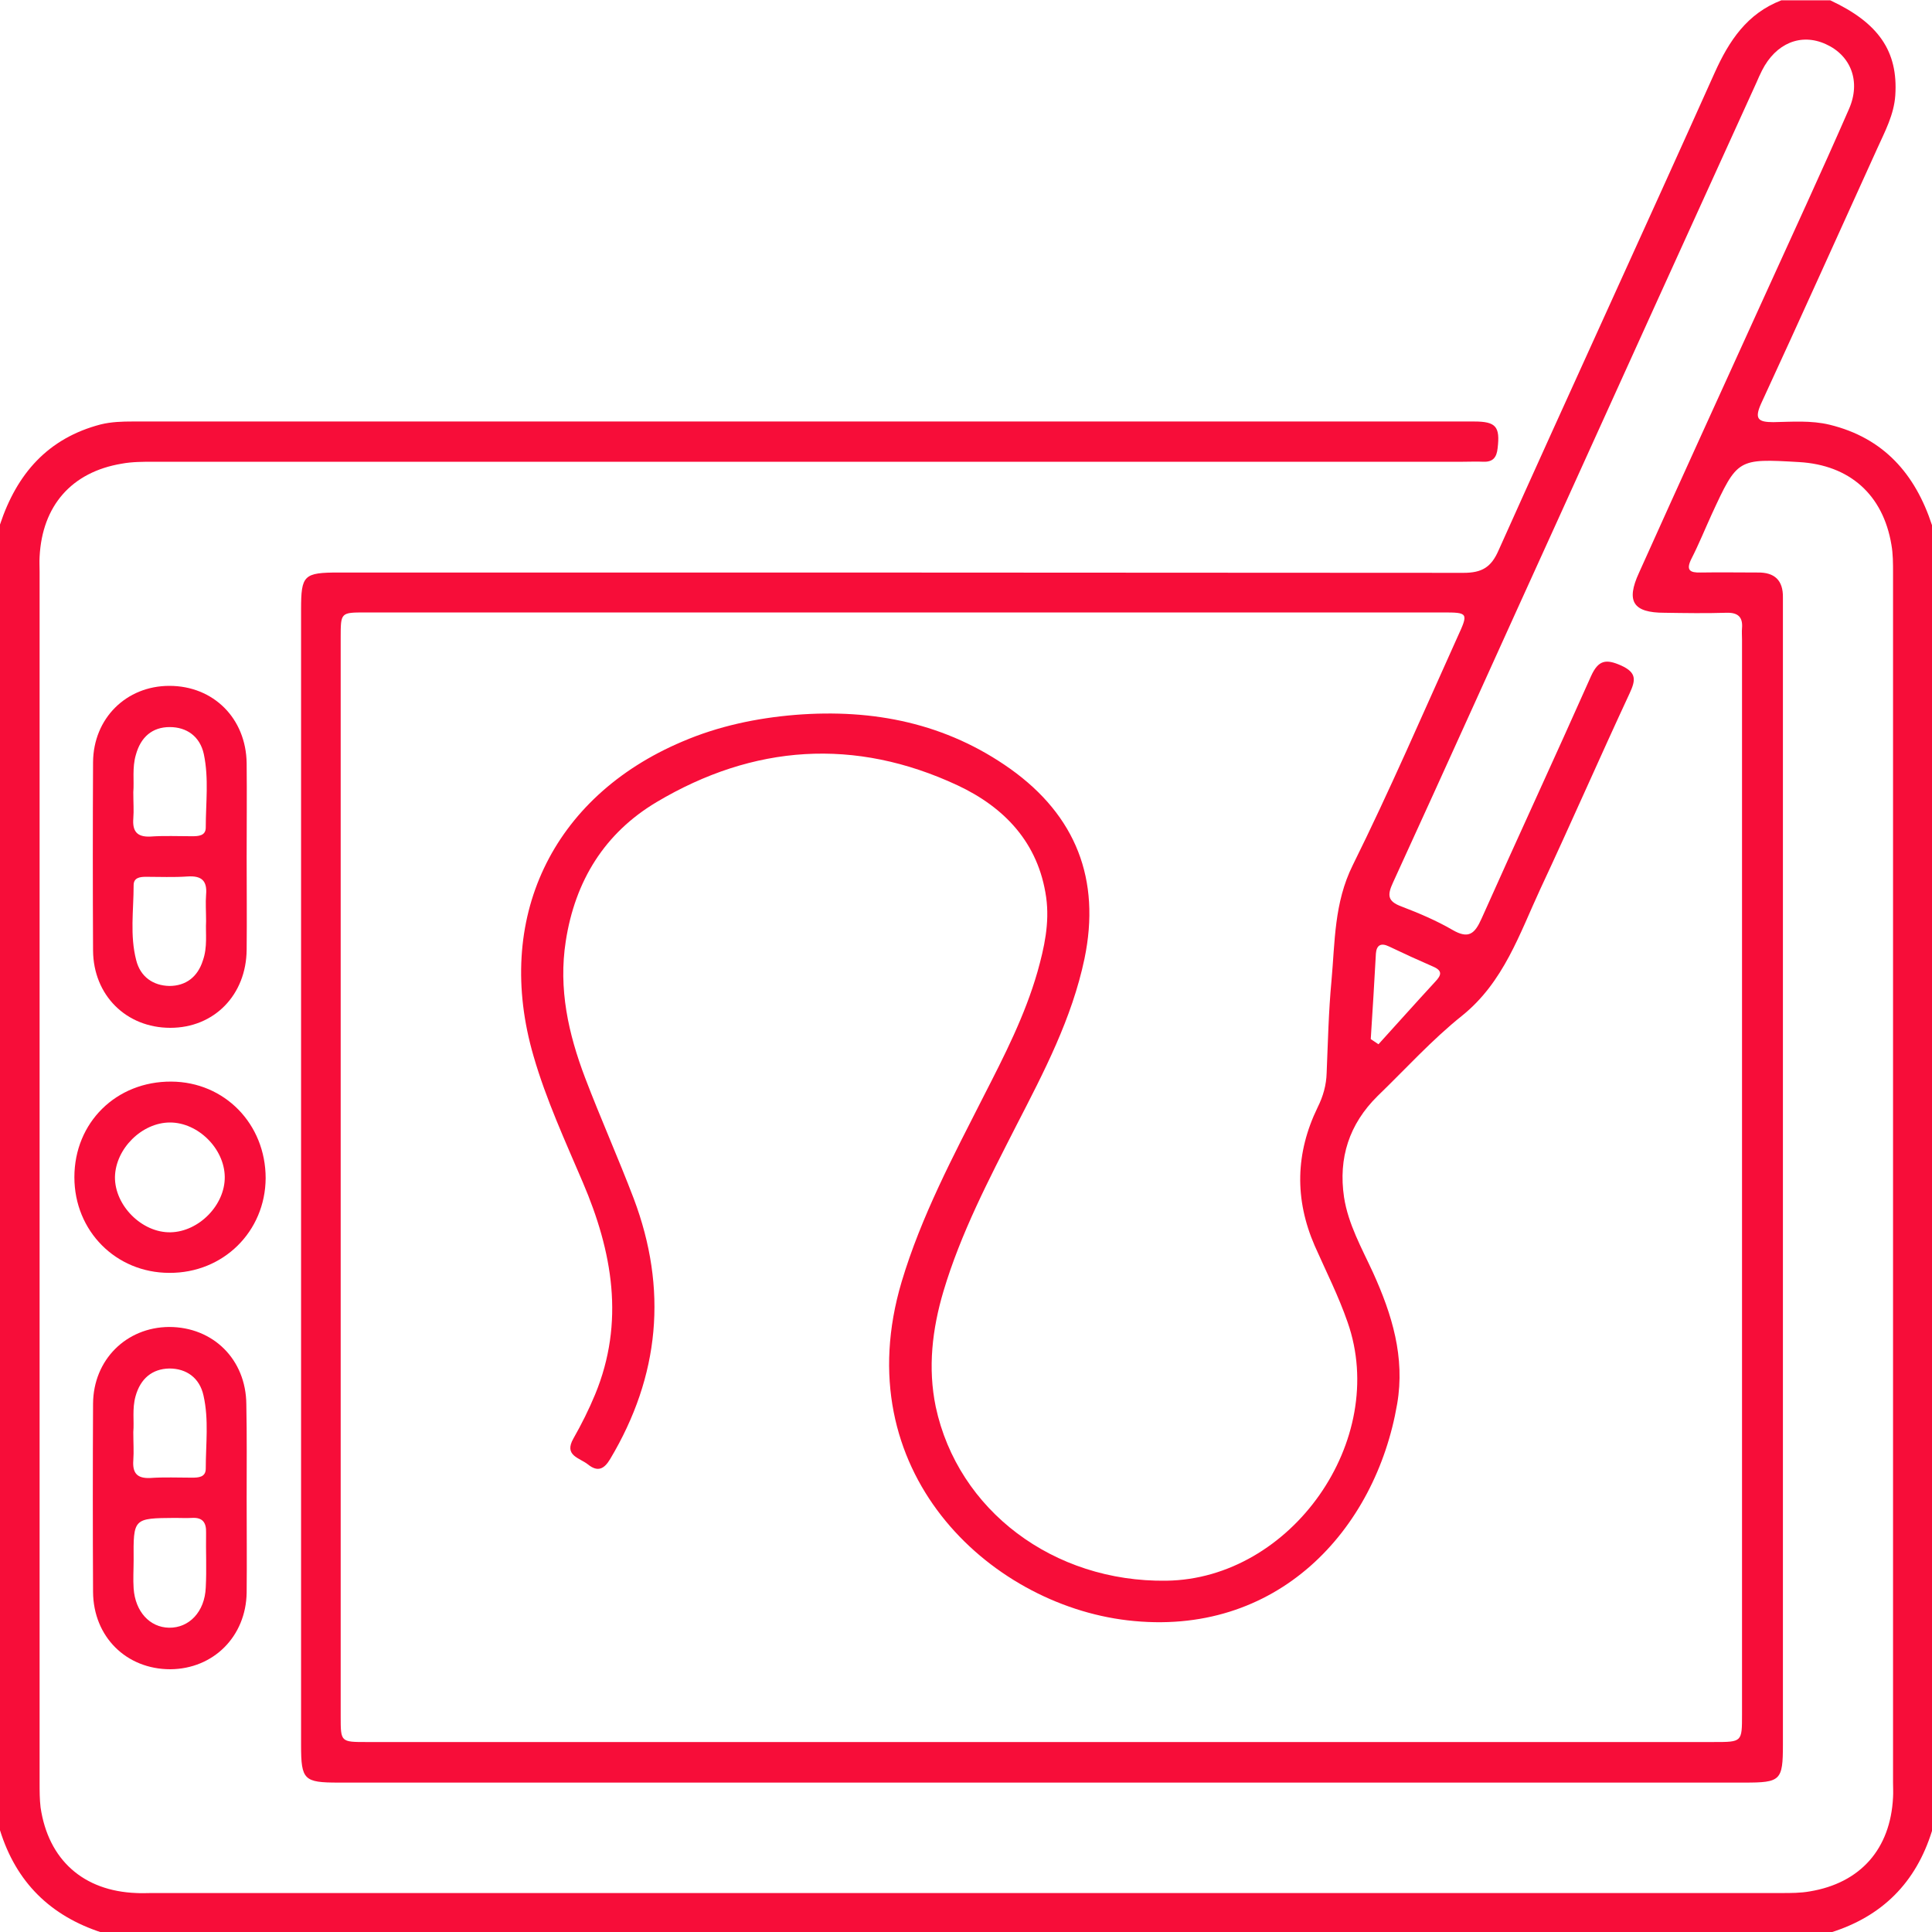 <?xml version="1.0" encoding="utf-8"?>
<!-- Generator: Adobe Illustrator 23.0.1, SVG Export Plug-In . SVG Version: 6.00 Build 0)  -->
<svg version="1.1" xmlns="http://www.w3.org/2000/svg" xmlns:xlink="http://www.w3.org/1999/xlink" x="0px" y="0px"
	 viewBox="0 0 60 60" style="enable-background:new 0 0 60 60;" xml:space="preserve">
<style type="text/css">
	.st0{display:none;}
	.st1{display:inline;}
	.st2{fill:#F70D39;}
	.st3{clip-path:url(#SVGID_2_);}
</style>
<g id="Develop_a_Logo_Design_Brief" class="st0">
	<g class="st1">
		<path class="st2" d="M48.27,0c0.08,0,0.16,0,0.23,0c0.94,0.12,1.66,0.61,2.3,1.28c0.65,0.7,1.35,1.35,2.02,2.03
			c1.42,1.44,1.41,2.97-0.01,4.41c-1.28,1.29-2.57,2.57-3.84,3.85c-0.14,0.14-0.35,0.25-0.37,0.5c0.2,0.13,0.42,0.07,0.63,0.07
			c1.72,0.01,3.43,0,5.15,0c1.26,0,1.55,0.29,1.55,1.55c0,5.44,0,10.89,0,16.33c0,0.22-0.08,0.46,0.13,0.75
			c0.73-0.74,1.43-1.47,2.14-2.18c0.69-0.69,1.07-0.68,1.79-0.02c0,10.31,0,20.62,0.01,30.93c0,0.4-0.08,0.48-0.48,0.48
			c-10.15-0.01-20.31-0.01-30.46-0.01c-1.02-0.45-1.14-1.08-0.36-1.88c1.33-1.34,2.68-2.67,4.01-4.02c0.18-0.19,0.56-0.36,0.47-0.6
			c-0.1-0.26-0.49-0.11-0.75-0.11c-8.66-0.01-17.33-0.01-25.99-0.01c-1.12,0-2.16-0.31-3.12-0.87c-1.85-1.08-2.9-2.73-3.32-4.8
			C0,34.6,0,21.52,0,8.44C0.76,4.69,3.7,2.83,6.33,2.6c1.09-0.09,1.55,0.25,1.55,1.34c0.01,2.44,0,4.88,0,7.32
			c0,0.89,0,0.89,0.87,0.89c8.53,0,17.06,0,25.59,0.01c0.55,0,0.95-0.17,1.34-0.56c3.42-3.45,6.87-6.87,10.3-10.32
			C46.63,0.63,47.34,0.12,48.27,0z M23.26,34.08c0.01,0.03,0.01,0.06,0.02,0.09c0.21,0,0.41,0,0.62,0c5.19,0,10.39,0,15.58,0
			c0.23,0,0.47-0.01,0.7,0.02c0.51,0.06,0.83,0.36,0.85,0.88c0.02,0.52-0.26,0.86-0.78,0.94c-0.38,0.06-0.78,0.07-1.17,0.07
			c-7.46,0-14.92,0-22.38,0c-0.31,0-0.63,0-0.94-0.04c-0.64-0.08-0.97-0.42-0.95-0.97c0.02-0.54,0.39-0.87,1.02-0.89
			c0.68-0.02,1.37-0.03,2.05,0c0.52,0.03,0.76-0.17,0.93-0.66c0.83-2.42,1.7-4.82,2.55-7.24c0.13-0.38,0.31-0.71,0.59-0.99
			c1.22-1.21,2.43-2.43,3.65-3.64c0.12-0.12,0.26-0.25,0.41-0.33c0.42-0.25,0.83-0.21,1.17,0.14c0.32,0.34,0.35,0.74,0.1,1.13
			c-0.12,0.19-0.29,0.37-0.46,0.53c-0.87,0.87-1.73,1.75-2.61,2.61c-0.35,0.34-0.42,0.57-0.03,0.95c1.04,1,2.06,2.03,3.07,3.06
			c0.32,0.32,0.53,0.34,0.86,0.01c5.76-5.78,11.53-11.55,17.31-17.31c0.32-0.32,0.29-0.52-0.01-0.82c-0.99-0.97-1.96-1.96-2.95-2.94
			c-0.59-0.59-0.6-0.59-1.18-0.01c-3.66,3.66-7.32,7.32-10.98,10.97c-0.19,0.19-0.39,0.39-0.6,0.55c-0.41,0.32-0.83,0.31-1.22-0.04
			c-0.37-0.33-0.39-0.82-0.07-1.27c0.14-0.19,0.31-0.35,0.47-0.52c1.23-1.23,2.46-2.46,3.68-3.69c0.14-0.14,0.35-0.25,0.37-0.52
			c-0.2-0.1-0.42-0.06-0.62-0.06c-7.87,0-15.74,0-23.61,0c-0.84,0-0.84,0.01-0.84,0.86c0,5.14,0,10.27,0,15.41
			c0,0.29,0,0.59-0.07,0.87c-0.11,0.44-0.41,0.7-0.89,0.7c-0.47,0-0.76-0.24-0.89-0.69c-0.1-0.35-0.08-0.7-0.08-1.05
			c0-8.16,0-16.32,0-24.49c0-0.2-0.01-0.39,0-0.59c0.01-0.37-0.14-0.5-0.5-0.39C5.01,4.84,4.6,5.03,4.23,5.27
			C2.47,6.41,1.8,8.1,1.81,10.12c0,7.65,0,15.31,0,22.96c0,2.77,0,5.55,0,8.32c0,0.19-0.1,0.46,0.08,0.55
			c0.23,0.11,0.36-0.16,0.52-0.29c0.86-0.74,1.84-1.25,2.95-1.48c0.47-0.09,0.62-0.32,0.6-0.76c-0.02-0.27,0-0.55,0-0.82
			c0-1.31-0.01-2.62,0.02-3.92c0.02-0.66,0.43-1.06,0.95-1.06c0.51,0,0.94,0.4,0.94,1c0.02,2.09,0.02,4.18,0,6.27
			c-0.01,0.62-0.39,0.93-1.02,0.99C6.52,41.9,6.18,41.93,5.86,42C3,42.6,1.21,45.58,2.11,48.22c0.7,2.05,2.48,3.28,4.84,3.28
			c9.27,0.01,18.55,0,27.82,0.01c0.39,0,0.66-0.14,0.92-0.4c0.92-0.93,1.85-1.85,2.77-2.78c0.74-0.73,1.23-0.84,1.7-0.38
			c0.46,0.47,0.36,1-0.35,1.71c-2.61,2.61-5.22,5.22-7.83,7.83c-0.15,0.15-0.35,0.26-0.39,0.5c0.22,0.15,0.46,0.07,0.68,0.07
			c8.32,0,16.64,0,24.95,0c0.14,0,0.27-0.01,0.41,0c0.37,0.02,0.54-0.15,0.53-0.52c-0.01-1-0.01-1.99,0-2.99
			c0-0.37-0.16-0.53-0.53-0.54c-0.39,0-0.78-0.01-1.17-0.07c-0.52-0.07-0.79-0.41-0.8-0.93c-0.01-0.48,0.36-0.85,0.89-0.92
			c0.15-0.02,0.31-0.02,0.47-0.02c1.21,0,1.14,0.09,1.13-1.15c-0.01-1.53,0.13-1.35-1.28-1.36c-0.06,0-0.12,0-0.18-0.01
			c-0.63-0.05-1.02-0.39-1.04-0.91c-0.03-0.53,0.36-0.93,1.01-1c0.31-0.03,0.62-0.03,0.94-0.02c0.4,0.01,0.57-0.17,0.55-0.57
			c-0.01-0.47-0.01-0.94,0-1.41c0.01-0.36-0.13-0.55-0.51-0.54c-0.35,0.01-0.7,0.01-1.05-0.01c-0.57-0.04-0.94-0.42-0.93-0.93
			c0-0.51,0.37-0.87,0.95-0.91c0.35-0.02,0.7-0.01,1.05-0.01c0.34,0,0.5-0.16,0.49-0.5c-0.01-0.49-0.01-0.98,0-1.46
			c0.01-0.41-0.19-0.55-0.57-0.55c-0.39,0-0.78,0.02-1.17-0.07c-0.49-0.12-0.75-0.43-0.75-0.91c0-0.52,0.31-0.84,0.82-0.91
			c0.31-0.05,0.63-0.05,0.93-0.02c0.56,0.05,0.76-0.16,0.75-0.73c-0.03-2.05-0.01-4.1-0.01-6.15c0-0.16,0.07-0.35-0.09-0.5
			c-0.24,0.08-0.37,0.29-0.53,0.45c-4.78,4.78-9.56,9.55-14.33,14.33c-0.19,0.19-0.39,0.39-0.62,0.54c-0.39,0.24-0.8,0.21-1.13-0.12
			c-0.34-0.34-0.38-0.77-0.11-1.18c0.15-0.23,0.35-0.42,0.55-0.61c3.86-3.87,7.73-7.74,11.6-11.6C53.82,33,54,32.69,54,32.24
			c-0.01-5.8-0.01-11.6-0.01-17.4c0-0.71-0.04-0.75-0.78-0.75c-1.97,0-3.94,0.02-5.92-0.01c-0.6-0.01-1.02,0.17-1.44,0.6
			c-5.66,5.69-11.35,11.35-17.01,17.04c-0.43,0.43-0.9,0.73-1.47,0.92C26,33.09,24.63,33.59,23.26,34.08z M48.32,1.94
			c-0.1,0.04-0.27,0.07-0.39,0.16c-0.59,0.45-1.08,1.01-1.59,1.55c-0.22,0.24-0.04,0.43,0.13,0.6c1.07,1.08,2.15,2.15,3.22,3.23
			c0.23,0.24,0.42,0.3,0.68,0.02c0.38-0.42,0.8-0.8,1.19-1.21c0.54-0.57,0.55-0.96,0.01-1.52c-0.8-0.83-1.62-1.63-2.44-2.44
			C48.93,2.12,48.68,1.97,48.32,1.94z M44.74,5.36c-0.12,0.01-0.22,0.09-0.32,0.19c-0.26,0.26-0.51,0.54-0.79,0.78
			c-0.33,0.29-0.31,0.52,0,0.81c0.82,0.79,1.61,1.6,2.41,2.4c1.17,1.17,1.16,1.16,2.3-0.01c0.27-0.27,0.28-0.45,0-0.72
			c-1.07-1.05-2.13-2.12-3.19-3.18C45.05,5.52,44.94,5.4,44.74,5.36z M25.82,31c-0.04-0.05-0.08-0.11-0.14-0.17
			c-0.86-0.87-1.73-1.73-2.6-2.6c-0.25-0.25-0.35-0.12-0.43,0.13c-0.18,0.53-0.39,1.06-0.56,1.59c-0.17,0.56,1.27,2.03,1.83,1.86
			c0.56-0.17,1.1-0.38,1.65-0.58C25.69,31.2,25.81,31.17,25.82,31z"/>
		<path class="st2" d="M47.91,53.7c-1.5,0-3.01,0-4.51,0c-0.48,0-0.9-0.08-1.12-0.57c-0.23-0.52,0.03-0.9,0.38-1.25
			c3.07-3.06,6.13-6.13,9.19-9.2c0.36-0.36,0.75-0.6,1.25-0.39c0.51,0.21,0.6,0.67,0.6,1.17c0,2.99,0,5.98,0,8.96
			c0,0.94-0.34,1.27-1.27,1.27C50.92,53.71,49.42,53.71,47.91,53.7z M51.67,45.66c-0.06,0.03-0.11,0.03-0.13,0.06
			c-1.91,1.9-3.81,3.8-5.71,5.7c-0.08,0.08-0.21,0.16-0.14,0.29c0.08,0.14,0.24,0.1,0.37,0.1c1.7,0,3.39-0.01,5.09,0
			c0.5,0,0.63-0.25,0.63-0.69c-0.01-1.68,0-3.35-0.01-5.03C51.77,45.94,51.8,45.8,51.67,45.66z"/>
	</g>
</g>
<g id="Research" class="st0">
	<g class="st1">
		<defs>
			<rect id="SVGID_1_" x="0" y="0" width="60" height="60"/>
		</defs>
		<clipPath id="SVGID_2_">
			<use xlink:href="#SVGID_1_"  style="overflow:visible;"/>
		</clipPath>
		<g class="st3">
			<path class="st2" d="M60,16.17c0,11.68,0,23.36,0,35.04c-0.28,0.63-0.76,0.96-1.45,1.04c-0.21,0.02-0.44,0.03-0.57,0.24
				c-0.49,0.85-1.29,1.41-1.98,2.06c-0.88,0.82-1.86,0.76-2.69-0.1c-0.54-0.56-1.08-1.13-1.59-1.72c-0.28-0.32-0.59-0.46-1.02-0.46
				c-5.04,0.01-10.08,0.01-15.12,0c-0.37,0-0.68,0.09-0.94,0.37c-0.47,0.49-1.07,0.71-1.74,0.71c-1.93,0.01-3.87,0.01-5.8,0
				c-0.61,0-1.19-0.16-1.61-0.6c-0.38-0.4-0.8-0.48-1.31-0.48c-5.8,0.01-11.6,0.01-17.4,0.01c-1.64,0-3.28,0-4.92,0
				c-0.82,0-1.5-0.24-1.86-1.06c0-11.68,0-23.36,0-35.04c0.32-0.73,0.92-1.03,1.68-1.05c0.23-0.01,0.47-0.01,0.7-0.01
				c0.71-0.01,0.76-0.06,0.77-0.78c0.01-0.8-0.02-1.6,0.01-2.4c0.04-1.16,0.59-1.7,1.75-1.75c0.47-0.02,0.94-0.02,1.41-0.01
				c0.39,0.01,0.57-0.16,0.56-0.56c-0.01-0.62-0.01-1.25,0-1.87c0.02-1.3,0.58-1.93,1.86-2.13c2.75-0.45,5.5-0.63,8.28-0.39
				c4.55,0.4,8.74,1.76,12.51,4.37c0.34,0.24,0.58,0.27,0.93,0.01c1.05-0.78,2.2-1.42,3.38-1.98c4.19-1.98,8.62-2.69,13.21-2.5
				c1.46,0.06,2.92,0.25,4.36,0.51c1.16,0.21,1.67,0.83,1.7,2.02c0.01,0.45,0,0.9,0,1.35c0,1.16,0,1.16,1.13,1.16
				c0.14,0,0.27,0,0.41,0c1.45,0.03,2.16,0.72,2.19,2.16c0.01,0.72,0.01,1.45,0,2.17c-0.01,0.42,0.17,0.62,0.59,0.6
				c0.29-0.01,0.59,0,0.88,0.01C59.08,15.14,59.68,15.44,60,16.17z M8.82,25.06c0,4.67,0,9.33,0,14c0,1,0.01,1.99,0,2.99
				c-0.01,0.48,0.2,0.62,0.65,0.55c0.62-0.1,1.24-0.17,1.86-0.24c2.67-0.33,5.34-0.22,7.99,0.22c3.29,0.55,6.37,1.68,9.21,3.43
				c0.38,0.23,0.52,0.15,0.51-0.29c-0.01-1.07-0.01-2.15,0-3.22c0-0.25-0.08-0.46-0.23-0.65c-0.5-0.6-0.96-1.23-1.34-1.92
				c-0.08-0.15-0.18-0.32-0.4-0.29c-0.49,0.07-0.85-0.21-1.24-0.43c-3.77-2.17-7.87-2.88-12.16-2.77c-0.86,0.02-1.71,0.13-2.57,0.15
				c-0.55,0.01-0.93-0.34-0.98-0.82c-0.05-0.48,0.25-0.88,0.77-1.02c0.19-0.05,0.38-0.07,0.58-0.09c1.95-0.18,3.89-0.2,5.84-0.02
				c2.72,0.26,5.34,0.89,7.84,2.04c0.35,0.16,0.79,0.59,1.03,0.4c0.29-0.24-0.09-0.74-0.11-1.14c0-0.06-0.04-0.12-0.03-0.17
				c0.18-1.35-0.68-1.91-1.76-2.3c-0.11-0.04-0.21-0.09-0.32-0.14c-3.72-1.62-7.64-1.99-11.64-1.75c-0.45,0.03-0.89,0.13-1.34,0.08
				c-0.49-0.05-0.8-0.34-0.84-0.82c-0.04-0.49,0.21-0.82,0.68-0.97c0.18-0.06,0.38-0.09,0.57-0.11c2.48-0.26,4.95-0.23,7.41,0.15
				c2.35,0.36,4.61,1.01,6.75,2.06c0.34,0.17,0.5,0.1,0.56-0.28c0.06-0.35,0.13-0.69,0.23-1.03c0.11-0.35,0.03-0.57-0.3-0.77
				c-1.04-0.63-2.13-1.15-3.27-1.56c-1.83-0.66-3.72-1.02-5.65-1.24c-0.71-0.08-1.08-0.52-0.98-1.12c0.08-0.53,0.55-0.83,1.19-0.76
				c3.31,0.36,6.49,1.16,9.37,2.9c0.39,0.24,0.58,0.13,0.77-0.24c0.33-0.64,0.74-1.24,1.22-1.78c0.27-0.3,0.36-0.62,0.36-1.01
				c-0.01-4.28-0.01-8.55,0.01-12.83c0-0.51-0.18-0.83-0.58-1.11c-1.5-1.04-3.11-1.88-4.81-2.52c-4.48-1.68-9.09-1.94-13.78-1.25
				C8.8,7.52,8.81,7.44,8.81,8.59C8.82,14.08,8.82,19.57,8.82,25.06z M37.26,21.6c3.64-0.13,6.7,0.9,9.28,3.26
				c0.23,0.21,0.5,0.28,0.8,0.3c0.55,0.03,1.09,0.07,1.63,0.14c0.52,0.07,0.88,0.35,0.91,0.91c0.02,0.52-0.28,0.87-0.78,0.94
				c-0.59,0.09-0.4,0.32-0.21,0.65c2.54,4.48,2.07,9.96-1.19,13.93c-0.11,0.14-0.31,0.25-0.25,0.48c0.92,0.1,1.83,0.19,2.74,0.31
				c0.99,0.13,0.99,0.14,0.99-0.84c0-9.16,0-18.32,0-27.48c0-2.01-0.01-4.02,0-6.03c0-0.43-0.11-0.68-0.59-0.76
				c-3.06-0.49-6.13-0.58-9.21-0.11c-3.5,0.54-6.75,1.76-9.7,3.73c-0.52,0.35-0.74,0.74-0.74,1.39c0.03,3.57,0.01,7.15,0.02,10.72
				c0,0.2-0.11,0.48,0.13,0.58c0.19,0.09,0.34-0.14,0.51-0.23c0.29-0.17,0.63-0.29,0.84-0.52c0.3-0.34-0.21-0.6-0.2-0.94
				c0.01-0.74,0.05-1.49-0.05-2.22c-0.23-1.62,0.42-2.63,1.92-3.24c0.77-0.31,1.3-0.32,1.59,0.21c0.29,0.53,0.06,1.05-0.67,1.46
				c-0.03,0.02-0.07,0.04-0.1,0.06c-0.67,0.21-0.9,0.68-0.8,1.35c0.02,0.15,0,0.31,0,0.47c0.01,0.71,0.03,0.72,0.68,0.42
				c3.04-1.4,6.25-2.08,9.58-2.17c1.01-0.03,2.03-0.01,3.05,0.01c0.4,0.01,0.58-0.14,0.57-0.55c-0.01-0.41-0.02-0.82,0-1.23
				c0.02-0.45-0.18-0.61-0.62-0.63c-2.68-0.11-5.35-0.01-7.97,0.64c-0.21,0.05-0.42,0.07-0.64,0.07c-0.45,0-0.74-0.23-0.86-0.65
				c-0.13-0.45,0.04-0.82,0.44-1.05c0.18-0.1,0.4-0.16,0.61-0.21c3.14-0.77,6.32-0.93,9.53-0.62c0.85,0.08,1.33,0.49,1.4,1.31
				c0.1,1.21,0.11,2.42,0,3.63c-0.08,0.89-0.69,1.35-1.58,1.27c-2.05-0.2-4.09-0.2-6.13,0.06C40.56,20.64,38.97,21,37.26,21.6z
				 M26.95,47.3c-0.95-0.62-1.83-1-2.71-1.36c-3.77-1.54-7.7-2.05-11.76-1.78c-1.25,0.08-2.47,0.35-3.72,0.41
				c-1.07,0.05-1.77-0.61-1.86-1.67c-0.02-0.27-0.01-0.55-0.01-0.82c0-9.63,0-19.25,0-28.88c0-0.21,0-0.43-0.01-0.64
				c0-0.14-0.02-0.31-0.15-0.36c-0.47-0.17-0.97-0.16-1.43-0.02c-0.35,0.1-0.21,0.51-0.21,0.78c-0.01,11.17-0.01,22.33,0,33.5
				c0,0.84,0,0.84,0.85,0.84c6.77,0,13.55,0,20.32,0C26.43,47.3,26.6,47.3,26.95,47.3z M49.42,50.35c-0.54-0.86-1.14-1.22-2.12-1.22
				c-13.9,0.03-27.81,0-41.71,0.04c-2.21,0.01-2.44-0.71-2.44-2.47c0.01-9.61,0.01-19.22,0.01-28.82c0-0.44,0.07-0.89-0.62-0.86
				c-0.67,0.02-0.73,0.05-0.73,0.8c0,10.53,0,21.05,0,31.58c0,0.95,0,0.95,0.98,0.95c7.21,0,14.41,0,21.62,0
				c0.82,0,1.55,0.17,2.12,0.79c0.2,0.22,0.45,0.29,0.74,0.29c1.84,0,3.67,0,5.51,0c0.27,0,0.5-0.06,0.69-0.27
				c0.59-0.64,1.33-0.82,2.17-0.81c4.34,0.01,8.67,0.01,13.01,0.01C48.86,50.35,49.09,50.35,49.42,50.35z M38.22,44.29
				c5.72,0,10.37-4.6,10.37-10.27c0.01-5.84-4.61-10.54-10.37-10.54c-5.75-0.01-10.42,4.63-10.43,10.36
				C27.79,39.7,32.37,44.29,38.22,44.29z M54.92,29.7c0-5.52,0-11.05,0-16.57c0-0.2,0-0.39,0-0.59c0-0.16-0.04-0.35-0.21-0.38
				c-0.46-0.09-0.95-0.16-1.38,0.02c-0.37,0.16-0.2,0.59-0.2,0.9c-0.01,9.72-0.01,19.44,0,29.16c0,0.86-0.1,1.64-0.91,2.14
				c-0.14,0.09-0.2,0.21-0.07,0.34c0.77,0.83,1.54,1.66,2.33,2.46c0.2,0.2,0.41,0.06,0.44-0.22c0.02-0.19,0.01-0.39,0.01-0.58
				C54.92,40.82,54.92,35.26,54.92,29.7z M58.2,33.68c0-1.56,0-3.12,0-4.68c0-3.75-0.01-7.5,0.01-11.24c0-0.51-0.12-0.74-0.69-0.74
				c-0.58,0-0.7,0.27-0.67,0.76c0.02,0.41,0,0.82,0,1.23c0,9.23,0,18.47,0,27.7c0,0.55,0.06,1.17-0.32,1.57
				c-0.54,0.59-0.34,0.97,0.16,1.38c0.12,0.1,0.22,0.22,0.32,0.34c0.25,0.31,0.56,0.44,0.93,0.32c0.38-0.13,0.25-0.49,0.25-0.76
				C58.2,44.26,58.2,38.97,58.2,33.68z M33.05,47.3c4.54,0,8.9,0,13.27,0c0.35,0,0.43-0.15,0.4-0.47c-0.05-0.5,0.04-0.97,0.38-1.37
				c0.12-0.14,0.16-0.29,0.05-0.48c-0.49-0.9-1.54-1.18-2.45-0.63c-2.66,1.61-5.51,2.2-8.58,1.67c-0.24-0.04-0.46-0.06-0.69,0.05
				C34.68,46.43,33.91,46.74,33.05,47.3z M50.02,45.38c-0.07,0.04-0.17,0.09-0.26,0.17c-0.25,0.22-0.48,0.46-0.74,0.67
				c-0.34,0.27-0.32,0.5-0.02,0.81c1.6,1.71,3.19,3.43,4.78,5.14c0.97,1.05,0.97,1.04,1.99,0.01c0.27-0.27,0.28-0.45,0.02-0.73
				c-1.81-1.94-3.61-3.89-5.42-5.83C50.29,45.53,50.21,45.41,50.02,45.38z M30.97,44.95c0,0.31,0,0.56,0,0.82
				c-0.01,0.35,0.11,0.48,0.45,0.27c0.41-0.25,0.84-0.49,1.26-0.73c0.24-0.14,0.26-0.27,0-0.4c-0.26-0.13-0.51-0.28-0.77-0.41
				c-0.29-0.14-0.56-0.57-0.83-0.41C30.81,44.23,31.01,44.69,30.97,44.95z"/>
			<path class="st2" d="M14.58,14.02c4.11,0.05,8.05,0.81,11.72,2.76c1.08,0.57,1.62,1.3,1.5,2.55c-0.07,0.73,0,1.48-0.02,2.22
				c-0.04,1.41-0.98,2-2.2,1.33c-3.1-1.69-6.42-2.45-9.92-2.61c-1.31-0.06-2.61,0.02-3.91,0.1c-0.96,0.06-1.59-0.37-1.65-1.32
				c-0.07-1.17-0.06-2.34-0.01-3.51c0.04-0.88,0.54-1.31,1.45-1.38C12.55,14.07,13.56,13.97,14.58,14.02z M14.63,15.95
				c-0.35,0-0.7-0.01-1.05,0c-1.81,0.08-1.57-0.22-1.59,1.61c-0.01,0.81,0.02,0.83,0.82,0.8c2.56-0.08,5.1,0.01,7.61,0.58
				c1.68,0.38,3.31,0.9,4.87,1.64c0.18,0.08,0.43,0.34,0.55-0.06c0.32-1-0.05-1.87-0.98-2.34C21.65,16.57,18.21,15.94,14.63,15.95z"
				/>
			<path class="st2" d="M12.43,25.16c0.26,0,0.4-0.01,0.54,0c0.52,0.04,0.84,0.34,0.88,0.85c0.04,0.49-0.23,0.86-0.7,0.94
				c-0.69,0.12-1.39,0.2-2.09,0.22c-0.52,0.02-0.91-0.4-0.95-0.86c-0.03-0.47,0.3-0.87,0.82-1c0.06-0.01,0.12-0.02,0.17-0.03
				C11.58,25.24,12.07,25.19,12.43,25.16z"/>
			<path class="st2" d="M47.39,33.92c0,5.09-4.1,9.22-9.18,9.23c-5.07,0.01-9.26-4.18-9.26-9.25c0.01-5.09,4.16-9.21,9.28-9.21
				C43.31,24.69,47.39,28.8,47.39,33.92z M38.15,26.6c-4.15,0.05-7.33,3.3-7.29,7.47c0.04,4.02,3.39,7.19,7.57,7.14
				c3.89-0.04,7.16-3.44,7.11-7.39C45.49,29.8,42.17,26.56,38.15,26.6z"/>
		</g>
	</g>
</g>
<g id="Ideate" class="st0">
	<g class="st1">
		<path class="st2" d="M26.39,60c-1.43-0.46-2.57-1.25-3.2-2.64c-0.33-0.72-0.36-1.48-0.4-2.23c-0.02-0.29-0.08-0.52-0.33-0.71
			c-1.39-1.02-1.95-2.43-1.96-4.08c-0.01-1.33-0.1-2.66-0.01-3.98c0.15-2.18-0.73-3.91-2.22-5.43c-1.5-1.53-2.96-3.08-3.98-4.97
			c-2.02-3.74-2.7-7.68-1.89-11.85c0.12-0.62,0.56-0.96,1.06-0.89c0.56,0.07,0.88,0.51,0.83,1.16c-0.01,0.12-0.02,0.23-0.04,0.35
			c-0.19,0.98-0.24,1.97-0.22,2.97c0.09,4.1,1.57,7.65,4.43,10.66c0.71,0.75,1.44,1.47,2.09,2.26c0.72,0.88,1.28,1.84,1.59,2.93
			c0.1,0.35,0.27,0.52,0.66,0.52c4.87-0.01,9.75-0.01,14.62-0.01c0.29,0,0.54-0.02,0.63-0.39c0.46-1.99,1.72-3.5,3.13-4.92
			c2.49-2.5,4.07-5.44,4.62-8.89c1.35-8.52-4.44-16.45-12.8-17.99c-7.05-1.3-14.02,2.1-17.25,8.35c-0.44,0.86-0.91,1.12-1.51,0.84
			c-0.58-0.27-0.68-0.84-0.22-1.68c3.01-5.53,7.66-8.83,14.08-9.57c8.73-1.01,16.88,4.56,19.14,12.76
			c1.77,6.41,0.29,12.12-4.27,17.07c-0.48,0.52-0.96,1.05-1.44,1.57c-1.44,1.57-1.88,3.42-1.71,5.49c0.12,1.48,0.12,2.96-0.02,4.45
			c-0.13,1.31-0.75,2.37-1.79,3.2c-0.25,0.19-0.43,0.39-0.42,0.72c0.02,2.48-1.15,4.16-3.6,4.93C31.44,60,28.92,60,26.39,60z
			 M30.23,45.97c-2.38,0-4.77,0.01-7.15-0.01c-0.47,0-0.65,0.14-0.62,0.61c0.03,0.49,0.04,0.98,0,1.46
			c-0.05,0.58,0.19,0.73,0.76,0.73c2.56-0.02,5.13-0.01,7.7-0.01c0.3,0,0.61,0.01,0.89,0.08c0.49,0.12,0.75,0.47,0.73,0.94
			c-0.03,0.48-0.34,0.78-0.84,0.86c-0.2,0.03-0.4,0.02-0.6,0.02c-2.67,0-5.33,0-8,0c-0.66,0-0.69,0.05-0.53,0.68
			c0.32,1.21,1.35,2.08,2.65,2.09c3.33,0.02,6.65,0.03,9.98,0c1.34-0.01,2.43-1.02,2.66-2.29c0.06-0.34-0.03-0.48-0.38-0.47
			c-0.5,0.01-1,0.01-1.5,0c-0.71-0.01-1.14-0.38-1.14-0.94c0-0.52,0.42-0.9,1.09-0.95c0.42-0.03,0.84-0.04,1.26-0.01
			c0.53,0.03,0.79-0.12,0.73-0.69c-0.05-0.46-0.04-0.94,0-1.4c0.04-0.53-0.14-0.71-0.71-0.71C34.88,45.99,32.55,45.97,30.23,45.97z
			 M29.92,58.19c1.1,0,1.98,0.02,2.86,0c1.55-0.04,2.61-0.93,2.81-2.31c0.06-0.38-0.05-0.54-0.47-0.53c-3.29,0.01-6.58,0.01-9.86,0
			c-0.45,0-0.55,0.17-0.49,0.57c0.2,1.2,0.99,2,2.24,2.21C28.05,58.29,29.1,58.14,29.92,58.19z"/>
		<path class="st2" d="M30.48,0c0.4,0.36,0.52,0.8,0.51,1.32c-0.02,1.7-0.01,3.4-0.01,5.1c0,0.14,0,0.27-0.01,0.41
			C30.91,7.38,30.51,7.75,30,7.75c-0.51,0-0.94-0.37-0.97-0.93c-0.04-0.8-0.02-1.6-0.02-2.4c0-1.03,0.02-2.07-0.01-3.1
			C28.99,0.8,29.12,0.36,29.52,0C29.84,0,30.16,0,30.48,0z"/>
		<path class="st2" d="M23.07,25.62c0.97,0.01,1.71,0.32,2.29,0.94c0.98,1.03,1.97,2.06,2.9,3.13c0.35,0.4,0.52,0.31,0.8-0.04
			c1.73-2.2,3.48-4.39,5.23-6.58c1.15-1.44,2.87-1.75,4.23-0.79c1.3,0.92,1.65,2.6,0.75,3.9c-0.59,0.84-1.25,1.63-1.9,2.41
			c-0.36,0.44-0.93,0.5-1.34,0.21c-0.45-0.32-0.54-0.86-0.18-1.35c0.51-0.68,1.05-1.33,1.58-2c0.48-0.61,0.48-1.24,0-1.61
			c-0.47-0.36-1.13-0.2-1.6,0.4c-2.01,2.51-4.01,5.03-6.01,7.54c-0.76,0.96-1.31,0.97-2.13,0.08c-1.19-1.3-2.38-2.59-3.59-3.87
			c-0.49-0.52-1.15-0.6-1.59-0.21c-0.43,0.38-0.42,1,0.05,1.52c1.8,1.94,3.6,3.88,5.42,5.81c0.64,0.68,1.21,0.66,1.81-0.07
			c1.09-1.33,2.15-2.68,3.22-4.02c0.15-0.18,0.31-0.37,0.5-0.5c0.37-0.26,0.77-0.21,1.11,0.07c0.32,0.26,0.43,0.61,0.29,1
			c-0.06,0.16-0.16,0.32-0.27,0.45c-1.16,1.47-2.32,2.95-3.51,4.39c-1.07,1.3-3.14,1.44-4.32,0.23c-2.02-2.09-3.99-4.23-5.92-6.39
			c-0.81-0.9-0.89-2-0.33-3.07C21.09,26.19,21.98,25.65,23.07,25.62z"/>
		<path class="st2" d="M9.47,8.24c0.3,0.02,0.54,0.14,0.75,0.34c1.38,1.34,2.76,2.67,4.12,4.02c0.51,0.51,0.52,1.04,0.09,1.45
			c-0.43,0.4-0.97,0.37-1.49-0.13c-1.37-1.32-2.72-2.65-4.08-3.98C8.52,9.6,8.37,9.21,8.6,8.76C8.77,8.41,9.08,8.26,9.47,8.24z"/>
		<path class="st2" d="M46.21,14.31c-0.69-0.02-1.15-0.75-0.83-1.35c0.09-0.17,0.23-0.32,0.37-0.46c1.3-1.27,2.61-2.54,3.91-3.81
			c0.23-0.22,0.48-0.43,0.82-0.45c0.39-0.02,0.71,0.14,0.9,0.48c0.23,0.41,0.15,0.8-0.17,1.13c-0.52,0.54-1.07,1.06-1.6,1.58
			c-0.83,0.82-1.67,1.63-2.51,2.44C46.85,14.12,46.58,14.31,46.21,14.31z"/>
		<path class="st2" d="M14.73,44.97c-0.01,0.33-0.16,0.58-0.38,0.79c-1.36,1.33-2.72,2.66-4.09,3.97c-0.52,0.5-1.07,0.52-1.49,0.12
			c-0.42-0.4-0.4-0.95,0.11-1.45c1.35-1.33,2.72-2.66,4.08-3.97c0.31-0.3,0.68-0.49,1.14-0.3C14.51,44.29,14.69,44.59,14.73,44.97z"
			/>
		<path class="st2" d="M51.51,49.21c-0.02,0.68-0.75,1.12-1.38,0.81c-0.19-0.1-0.36-0.25-0.52-0.4c-1.29-1.25-2.58-2.51-3.87-3.77
			c-0.16-0.15-0.31-0.31-0.39-0.51c-0.16-0.39-0.07-0.74,0.23-1.02c0.3-0.28,0.66-0.38,1.05-0.18c0.19,0.1,0.37,0.24,0.52,0.39
			c1.29,1.25,2.58,2.51,3.87,3.76C51.28,48.55,51.5,48.82,51.51,49.21z"/>
		<path class="st2" d="M4.07,28.22c0.92,0,1.84-0.01,2.76,0C7.54,28.24,7.98,28.6,8,29.15c0.02,0.57-0.44,0.98-1.17,0.98
			c-1.9,0.01-3.81,0.01-5.71,0C0.41,30.13,0,29.76,0,29.18c0-0.58,0.41-0.94,1.12-0.95C2.1,28.21,3.09,28.22,4.07,28.22z"/>
		<path class="st2" d="M55.97,30.14c-0.92,0-1.84,0.01-2.76,0c-0.75-0.01-1.2-0.37-1.21-0.95c-0.01-0.57,0.45-0.96,1.19-0.97
			c1.88-0.01,3.77-0.01,5.65,0c0.75,0,1.17,0.38,1.16,0.97c-0.01,0.57-0.42,0.93-1.14,0.94C57.9,30.15,56.93,30.14,55.97,30.14z"/>
	</g>
</g>
<g id="Digitize__x26__Sketch">
	<g>
		<path class="st2" d="M0,16.29c0.52-1.57,1.48-2.68,3.13-3.11c0.33-0.08,0.66-0.09,0.99-0.09c13.89,0,27.77,0,41.66,0
			c0.68,0,0.81,0.16,0.73,0.83c-0.03,0.28-0.14,0.43-0.44,0.42c-0.21-0.01-0.43,0-0.64,0c-13.55,0-27.11,0-40.66,0
			c-0.33,0-0.67,0-0.99,0.06c-1.56,0.26-2.47,1.31-2.55,2.89c-0.01,0.16,0,0.31,0,0.47c0,12.54,0,25.08,0,37.61
			c0,0.25,0,0.51,0.03,0.76c0.24,1.63,1.33,2.6,2.98,2.66c0.16,0.01,0.31,0,0.47,0c16.87,0,33.75,0,50.62,0c0.29,0,0.59,0,0.87-0.05
			c1.58-0.26,2.51-1.32,2.59-2.92c0.01-0.16,0-0.31,0-0.47c0-12.52,0-25.04,0-37.56c0-0.29,0-0.59-0.05-0.87
			c-0.26-1.56-1.3-2.48-2.87-2.57c-1.91-0.11-1.91-0.11-2.71,1.62c-0.21,0.46-0.4,0.93-0.63,1.38c-0.18,0.36-0.05,0.44,0.29,0.43
			c0.59-0.01,1.17,0,1.76,0c0.53-0.01,0.8,0.24,0.79,0.78c0,0.14,0,0.27,0,0.41c0,11.74,0,23.47,0,35.21c0,1.12-0.07,1.18-1.2,1.18
			c-14.55,0-29.1,0-43.65,0c-1.08,0-1.17-0.08-1.17-1.16c0-11.76,0-23.51,0-35.27c0-1.07,0.08-1.15,1.18-1.15
			c11.64,0,23.28,0,34.92,0.01c0.57,0,0.86-0.17,1.09-0.7c2.22-4.95,4.49-9.88,6.71-14.83c0.45-1,1.01-1.84,2.07-2.25
			c0.51,0,1.02,0,1.52,0c1.5,0.7,2.11,1.58,2.02,2.95c-0.04,0.6-0.32,1.12-0.56,1.65c-1.2,2.64-2.39,5.29-3.61,7.93
			c-0.21,0.47-0.09,0.57,0.38,0.57c0.58-0.01,1.17-0.06,1.75,0.08c1.68,0.41,2.66,1.53,3.18,3.12c0,13.52,0,27.03,0,40.55
			c-0.5,1.61-1.55,2.66-3.16,3.16c-17.89,0-35.78,0-53.67,0C1.56,59.5,0.5,58.45,0,56.84C0,43.32,0,29.8,0,16.29z M32.31,54.1
			c6.97,0,13.94,0,20.92,0c0.87,0,0.87,0,0.87-0.85c0-11.13,0-22.26,0-33.39c0-0.12-0.01-0.24,0-0.35c0.03-0.35-0.13-0.49-0.48-0.48
			c-0.64,0.02-1.29,0.01-1.93,0c-0.97,0-1.2-0.35-0.79-1.24c1.28-2.85,2.58-5.69,3.87-8.53c0.89-1.96,1.79-3.9,2.65-5.87
			c0.38-0.86,0.06-1.67-0.72-2.02c-0.77-0.35-1.55-0.03-1.98,0.82c-0.06,0.12-0.12,0.25-0.17,0.37c-2.07,4.55-4.14,9.1-6.2,13.65
			c-1.7,3.73-3.38,7.47-5.09,11.2c-0.18,0.39-0.17,0.58,0.26,0.74c0.55,0.21,1.09,0.44,1.59,0.73c0.5,0.29,0.69,0.12,0.9-0.35
			c1.12-2.51,2.28-5.01,3.4-7.53c0.23-0.51,0.47-0.54,0.94-0.33c0.48,0.22,0.45,0.45,0.26,0.86c-0.94,2.02-1.83,4.06-2.77,6.07
			c-0.65,1.4-1.14,2.9-2.43,3.94c-0.94,0.75-1.76,1.66-2.63,2.5c-0.88,0.87-1.22,1.92-1.04,3.14c0.13,0.84,0.55,1.58,0.9,2.34
			c0.59,1.3,1,2.63,0.75,4.08c-0.67,3.92-3.73,7.27-8.38,6.72c-4.32-0.51-8.75-4.66-7.01-10.51c0.61-2.04,1.6-3.9,2.55-5.77
			c0.64-1.25,1.28-2.5,1.67-3.86c0.21-0.75,0.38-1.51,0.27-2.31c-0.24-1.7-1.3-2.8-2.75-3.48c-3.19-1.49-6.34-1.27-9.35,0.52
			c-1.61,0.96-2.53,2.44-2.82,4.32c-0.23,1.48,0.08,2.87,0.6,4.24c0.48,1.26,1.03,2.49,1.51,3.75c1.06,2.81,0.81,5.51-0.73,8.09
			c-0.19,0.32-0.39,0.41-0.69,0.17c-0.26-0.21-0.76-0.27-0.45-0.81c0.25-0.44,0.48-0.9,0.67-1.36c0.93-2.25,0.54-4.44-0.38-6.59
			c-0.55-1.29-1.14-2.57-1.53-3.92c-1.24-4.25,0.56-8.05,4.62-9.77c1.12-0.48,2.3-0.73,3.52-0.83c2.42-0.19,4.67,0.26,6.67,1.68
			c2.03,1.45,2.81,3.43,2.3,5.89c-0.39,1.86-1.26,3.52-2.12,5.19c-0.85,1.67-1.72,3.33-2.26,5.14c-0.35,1.18-0.49,2.38-0.24,3.59
			c0.69,3.22,3.66,5.45,7.16,5.4c3.88-0.05,6.92-4.36,5.63-8.03c-0.28-0.81-0.67-1.58-1.02-2.37c-0.63-1.45-0.6-2.88,0.09-4.3
			c0.17-0.34,0.27-0.69,0.28-1.07c0.04-0.95,0.06-1.91,0.15-2.86c0.11-1.21,0.08-2.42,0.66-3.59c1.15-2.32,2.18-4.71,3.25-7.08
			c0.35-0.76,0.34-0.77-0.46-0.77c-11.15,0-22.3,0-33.45,0c-0.77,0-0.77,0-0.77,0.78c0,11.17,0,22.34,0,33.51
			c0,0.79,0,0.79,0.81,0.79C18.37,54.1,25.34,54.1,32.31,54.1z M42.57,32.27c0.08,0.05,0.16,0.11,0.24,0.16
			c0.59-0.65,1.17-1.3,1.76-1.94c0.19-0.2,0.24-0.34-0.06-0.47c-0.46-0.2-0.92-0.41-1.38-0.63c-0.25-0.12-0.38-0.03-0.4,0.22
			C42.68,30.49,42.63,31.38,42.57,32.27z"/>
		<path class="st2" d="M7.66,26.62c0,0.96,0.01,1.91,0,2.87c-0.01,1.41-1.01,2.43-2.37,2.43c-1.37,0-2.39-1.01-2.4-2.4
			c-0.01-1.95-0.01-3.9,0-5.85c0.01-1.36,1.03-2.37,2.37-2.37c1.37,0,2.38,1.01,2.4,2.4C7.67,24.67,7.66,25.64,7.66,26.62z
			 M4.14,24.6c0,0.32,0.02,0.57,0,0.82c-0.03,0.39,0.11,0.58,0.53,0.56c0.43-0.03,0.86-0.01,1.29-0.01c0.2,0,0.43-0.01,0.43-0.27
			c0-0.76,0.1-1.52-0.06-2.28c-0.12-0.55-0.53-0.84-1.06-0.84c-0.54,0-0.9,0.31-1.05,0.86C4.1,23.84,4.17,24.26,4.14,24.6z
			 M6.4,28.61c0-0.31-0.02-0.57,0-0.82c0.04-0.44-0.14-0.6-0.58-0.57c-0.43,0.03-0.86,0.01-1.29,0.01c-0.19,0-0.38,0.03-0.38,0.26
			c0,0.78-0.12,1.56,0.08,2.33c0.13,0.52,0.53,0.79,1.03,0.8c0.51,0,0.88-0.28,1.04-0.79C6.45,29.41,6.38,28.98,6.4,28.61z"/>
		<path class="st2" d="M7.66,46.54c0,0.97,0.01,1.95,0,2.92c-0.02,1.36-1.03,2.37-2.37,2.38c-1.37,0-2.39-1.01-2.4-2.4
			c-0.01-1.95-0.01-3.9,0-5.85c0.01-1.36,1.03-2.37,2.36-2.38c1.37,0,2.39,1.01,2.4,2.4C7.67,44.59,7.66,45.56,7.66,46.54z
			 M4.14,44.47c0,0.33,0.02,0.61,0,0.88c-0.03,0.4,0.12,0.57,0.53,0.55c0.43-0.03,0.86-0.01,1.29-0.01c0.2,0,0.43-0.01,0.43-0.28
			c0-0.76,0.1-1.52-0.07-2.27C6.2,42.79,5.79,42.5,5.26,42.5c-0.54,0.01-0.9,0.32-1.05,0.86C4.1,43.75,4.17,44.14,4.14,44.47z
			 M4.15,48.45c0,0.29-0.02,0.59,0,0.88c0.05,0.72,0.5,1.21,1.1,1.22c0.62,0.01,1.11-0.49,1.14-1.25c0.03-0.57,0-1.13,0.01-1.7
			c0.01-0.32-0.11-0.48-0.44-0.46c-0.18,0.01-0.35,0-0.53,0C4.14,47.15,4.14,47.15,4.15,48.45z"/>
		<path class="st2" d="M5.26,39.53c-1.66,0-2.95-1.3-2.95-2.97c0-1.7,1.3-2.98,3.01-2.97c1.66,0.01,2.93,1.32,2.93,3
			C8.24,38.25,6.93,39.54,5.26,39.53z M6.98,36.55c-0.01-0.88-0.83-1.69-1.7-1.69c-0.87,0-1.69,0.81-1.71,1.69
			c-0.01,0.89,0.84,1.74,1.73,1.72C6.18,38.25,6.99,37.42,6.98,36.55z"/>
	</g>
</g>
<g id="Delivery__x26__Support" class="st0">
	<g class="st1">
		<path class="st2" d="M60,42.53c0,0.62,0,1.25,0,1.87c-0.25,0.7-0.52,1.38-1.01,1.96c-3.37,4-6.73,8-10.08,12.01
			c-0.57,0.69-1.19,1.29-2.04,1.61c-8.83,0-17.65,0-26.48,0c-4.59-0.87-9.17-1.74-13.76-2.62c-0.35-0.07-0.52,0.07-0.53,0.42
			c-0.01,0.35-0.01,0.7-0.03,1.05c-0.02,0.5-0.22,0.9-0.68,1.15c-1.66,0-3.32-0.01-4.98,0.01C0.07,60,0,59.93,0,59.58
			c0.01-7.01,0.01-14.02,0.01-21.03c0.28-0.35,0.6-0.62,1.08-0.62c1.29,0,2.58-0.01,3.86,0.01c0.52,0.01,0.89,0.26,1.06,0.77
			c0.25,0.76,0.24,0.75,1.02,0.59c3.7-0.73,7.34-0.51,10.88,0.83c2.23,0.84,4.45,1.7,6.67,2.56c0.48,0.19,0.97,0.27,1.48,0.27
			c3.88-0.01,7.77-0.01,11.65,0.01c1.31,0.01,2.39,0.57,3.22,1.55c1.22,1.44,1.42,3.07,0.74,4.82c-0.08,0.2-0.38,0.51,0.12,0.55
			c1.5,0.13,2.85-0.05,3.85-1.41c1.34-1.8,2.77-3.53,4.16-5.29c0.1-0.13,0.27-0.23,0.25-0.45c-0.14-0.07-0.27,0.01-0.4,0.04
			c-5.32,1.14-10.85-1.2-13.69-5.84c-0.41-0.66-0.84-0.87-1.58-0.87c-8.41,0.02-16.83,0.02-25.24,0.01c-0.31,0-0.63,0.01-0.94-0.02
			C7.33,36,7,35.67,6.93,34.79c-0.02-0.27-0.02-0.55-0.02-0.82c0-4.67,0-9.33,0-14c0-6.07,0-12.14,0-18.21
			C6.91,1.1,6.95,0.46,7.51,0c15,0,30,0,44.99,0c0.54,0.45,0.6,1.06,0.6,1.7c0,5.29,0.01,10.58-0.01,15.87
			c0,0.61,0.17,0.99,0.72,1.31c1.82,1.06,3.24,2.55,4.35,4.33c0.99,1.58,1.5,3.33,1.84,5.14c0,1.05,0,2.11,0,3.16
			c-0.2,1.17-0.46,2.33-0.92,3.44c-0.56,1.32-1.29,2.53-2.25,3.61c-0.15,0.16-0.47,0.4,0,0.56C58.52,39.68,59.5,40.88,60,42.53z
			 M9.07,17.95c0,5.08,0,10.15,0,15.23c0,0.74,0.02,0.76,0.76,0.76c8,0,16.01,0,24.01,0c0.66,0,0.68-0.03,0.52-0.66
			c-0.41-1.6-0.52-3.22-0.32-4.87c0.95-7.81,8.63-13.06,16.19-11.05c0.68,0.18,0.7,0.16,0.7-0.52c0-4.67,0-9.33,0-14
			c0-0.77-0.02-0.79-0.79-0.79c-4.35,0-8.71,0-13.06,0c-0.98,0-0.99,0-0.99,0.96c0,3.12,0,6.25,0,9.37c0,1.36-0.36,1.71-1.7,1.71
			c-1.41,0-2.81,0-4.22,0c-1.62,0-3.24,0.01-4.86-0.01c-0.93-0.01-1.31-0.38-1.38-1.3c-0.02-0.27-0.02-0.55-0.02-0.82
			c0-3.01,0-6.01,0-9.02c0-0.87-0.02-0.89-0.88-0.89c-4.37,0-8.75,0-13.12,0c-0.84,0-0.84,0-0.84,0.85
			C9.07,7.92,9.07,12.93,9.07,17.95z M33.52,57.95c3.96,0,7.93-0.01,11.89,0.01c0.74,0,1.29-0.24,1.77-0.82
			c1.41-1.73,2.85-3.42,4.28-5.12c1.95-2.32,3.9-4.63,5.84-6.95c1.24-1.48,0.5-3.57-1.39-3.94c-0.98-0.19-1.8,0.08-2.44,0.89
			c-2.1,2.67-4.22,5.33-6.32,7.99c-1.1,1.4-2.54,2.07-4.32,2.07c-3.59-0.01-7.19,0-10.78,0c-1.13,0-1.13,0-1.13-1.17c0-1,0-1,1.02-1
			c1.89,0,3.79,0,5.68-0.02c0.95-0.01,1.63-0.5,2.05-1.33c0.42-0.82,0.34-1.63-0.15-2.39c-0.57-0.89-1.46-1.12-2.44-1.12
			c-3.87,0-7.73-0.01-11.6,0c-0.5,0-0.96-0.08-1.43-0.26c-2.26-0.88-4.51-1.75-6.77-2.61c-3.36-1.29-6.8-1.43-10.3-0.65
			C6.11,41.71,6.1,41.73,6.1,42.6c0,3.89,0,7.77,0,11.66c0,0.85,0.01,0.86,0.85,1.01c3.47,0.65,6.95,1.27,10.41,1.97
			c2.48,0.5,4.96,0.79,7.49,0.73C27.74,57.89,30.63,57.95,33.52,57.95z M46.99,40.89c6.05,0.01,10.9-4.82,10.94-10.88
			C57.96,24,53.07,19.11,47.02,19.1c-6.07-0.02-10.9,4.8-10.91,10.88C36.09,36.04,40.93,40.88,46.99,40.89z M33.95,7
			c0-1.42-0.01-2.85,0.01-4.27c0.01-0.49-0.14-0.7-0.66-0.7c-2.18,0.02-4.37,0.02-6.55,0c-0.51,0-0.68,0.17-0.68,0.68
			c0.02,2.85,0.02,5.69,0,8.54c0,0.47,0.14,0.67,0.63,0.67c2.2-0.02,4.41-0.02,6.61,0c0.48,0,0.66-0.17,0.65-0.65
			C33.93,9.85,33.95,8.43,33.95,7z M3.95,49.04c0-2.75-0.01-5.5,0.01-8.25c0-0.54-0.18-0.76-0.71-0.71c-0.14,0.01-0.27,0-0.41,0
			c-0.75,0.01-0.78,0.04-0.78,0.8c0,5.42,0,10.84,0,16.26c0,0.75,0.04,0.79,0.8,0.79c0.1,0,0.2,0,0.29,0c0.8,0,0.81-0.01,0.81-0.83
			C3.95,54.43,3.95,51.73,3.95,49.04z"/>
		<path class="st2" d="M21,32.04c-2.85,0-5.7,0-8.55,0c-1.16,0-1.51-0.32-1.52-1.49c-0.02-1.7-0.02-3.4,0-5.1
			c0.01-1.16,0.37-1.54,1.51-1.54c5.7-0.01,11.4-0.01,17.11,0c1.2,0,1.55,0.39,1.55,1.61c0,1.68,0.01,3.36,0,5.04
			c0,1.11-0.37,1.47-1.48,1.47C26.74,32.04,23.87,32.04,21,32.04z M20.99,26.05c-2.4,0-4.8,0.01-7.2-0.01
			c-0.57-0.01-0.76,0.18-0.74,0.75c0.04,0.86,0.02,1.72,0.01,2.58c-0.01,0.43,0.16,0.59,0.59,0.59c4.9-0.01,9.8-0.01,14.69,0
			c0.43,0,0.59-0.17,0.59-0.59c-0.01-0.86-0.03-1.72,0.01-2.58c0.02-0.56-0.18-0.75-0.74-0.74C25.79,26.07,23.39,26.05,20.99,26.05z
			"/>
		<path class="st2" d="M16.03,14.08c-0.6,0-1.21,0.02-1.81-0.01c-0.86-0.04-1.23-0.44-1.25-1.29c-0.01-0.37-0.02-0.74,0-1.11
			c0.02-0.45-0.15-0.66-0.61-0.62c-0.33,0.02-0.66,0-0.95-0.21c-0.49-0.36-0.62-1.07-0.16-1.54c1.33-1.38,2.68-2.73,4.05-4.06
			c0.43-0.41,1-0.41,1.43,0.01c1.36,1.32,2.69,2.67,4.02,4.01c0.32,0.32,0.38,0.73,0.21,1.14c-0.17,0.42-0.52,0.61-0.96,0.65
			c-0.9,0.08-0.89,0.08-0.9,1c-0.01,1.83-0.22,2.04-2.07,2.04C16.69,14.09,16.36,14.09,16.03,14.08
			C16.03,14.08,16.03,14.08,16.03,14.08z M15.96,11.92c1,0,0.98,0,1-0.99c0.01-0.61-0.15-1.26,0.38-1.76
			c0.08-0.07,0.1-0.18,0.03-0.26c-0.41-0.42-0.76-1.01-1.26-1.18c-0.52-0.19-0.77,0.57-1.17,0.88c-0.17,0.13-0.45,0.32-0.23,0.57
			c0.49,0.56,0.33,1.22,0.34,1.84C15.07,11.92,15.05,11.92,15.96,11.92z"/>
		<path class="st2" d="M40.98,35.92c-0.02-0.25,0.08-0.51,0.15-0.77c0.36-1.26,0.71-2.51,1.1-3.76c0.12-0.41,0.05-0.69-0.26-0.99
			c-0.85-0.8-1.67-1.64-2.52-2.45c-0.38-0.37-0.6-0.78-0.42-1.31c0.17-0.52,0.62-0.68,1.1-0.74c1.1-0.14,2.2-0.29,3.31-0.39
			c0.49-0.04,0.78-0.23,0.98-0.68c0.48-1.03,1-2.03,1.49-3.05c0.23-0.46,0.51-0.85,1.09-0.84c0.56,0.01,0.87,0.37,1.09,0.84
			c0.49,1.04,1,2.07,1.47,3.12c0.18,0.39,0.45,0.55,0.85,0.59c1.11,0.11,2.21,0.25,3.31,0.37c0.12,0.01,0.23,0.05,0.35,0.06
			c0.46,0.07,0.8,0.3,0.93,0.77c0.13,0.47-0.04,0.84-0.38,1.16c-0.86,0.79-1.71,1.6-2.6,2.36c-0.46,0.4-0.6,0.77-0.37,1.37
			c0.44,1.17,0.81,2.36,1.2,3.55c0.07,0.2,0.13,0.41,0.16,0.62c0.07,0.44-0.03,0.82-0.41,1.09c-0.38,0.27-0.77,0.25-1.16,0.03
			c-0.26-0.14-0.5-0.3-0.75-0.46c-1.05-0.68-2.1-1.35-3.13-2.05c-0.39-0.27-0.69-0.29-1.1-0.01c-1.12,0.78-2.28,1.5-3.43,2.24
			c-0.2,0.13-0.4,0.25-0.61,0.34C41.67,37.24,40.98,36.76,40.98,35.92z M49.83,33.3c0.04-0.03,0.07-0.05,0.11-0.08
			c-0.24-0.73-0.47-1.47-0.72-2.2c-0.2-0.59-0.06-1.07,0.4-1.47c0.47-0.41,0.93-0.84,1.38-1.27c0.13-0.13,0.41-0.22,0.34-0.42
			c-0.06-0.2-0.33-0.14-0.52-0.17c-0.56-0.07-1.12-0.16-1.68-0.21c-0.55-0.05-0.89-0.34-1.11-0.82c-0.26-0.57-0.53-1.13-0.8-1.69
			c-0.06-0.12-0.08-0.3-0.25-0.29c-0.16,0.01-0.18,0.18-0.24,0.3c-0.29,0.58-0.58,1.15-0.86,1.73c-0.21,0.44-0.53,0.71-1.03,0.76
			c-0.66,0.07-1.32,0.15-1.97,0.24c-0.13,0.02-0.31,0.01-0.33,0.17c-0.01,0.08,0.1,0.2,0.18,0.27c0.46,0.45,0.92,0.91,1.39,1.34
			c0.48,0.44,0.64,0.95,0.43,1.58c-0.17,0.5-0.3,1.01-0.44,1.52c-0.07,0.24-0.21,0.48-0.11,0.82c0.73-0.47,1.42-0.88,2.06-1.34
			c0.67-0.48,1.27-0.46,1.93,0.01C48.57,32.52,49.21,32.9,49.83,33.3z"/>
	</g>
</g>
</svg>
